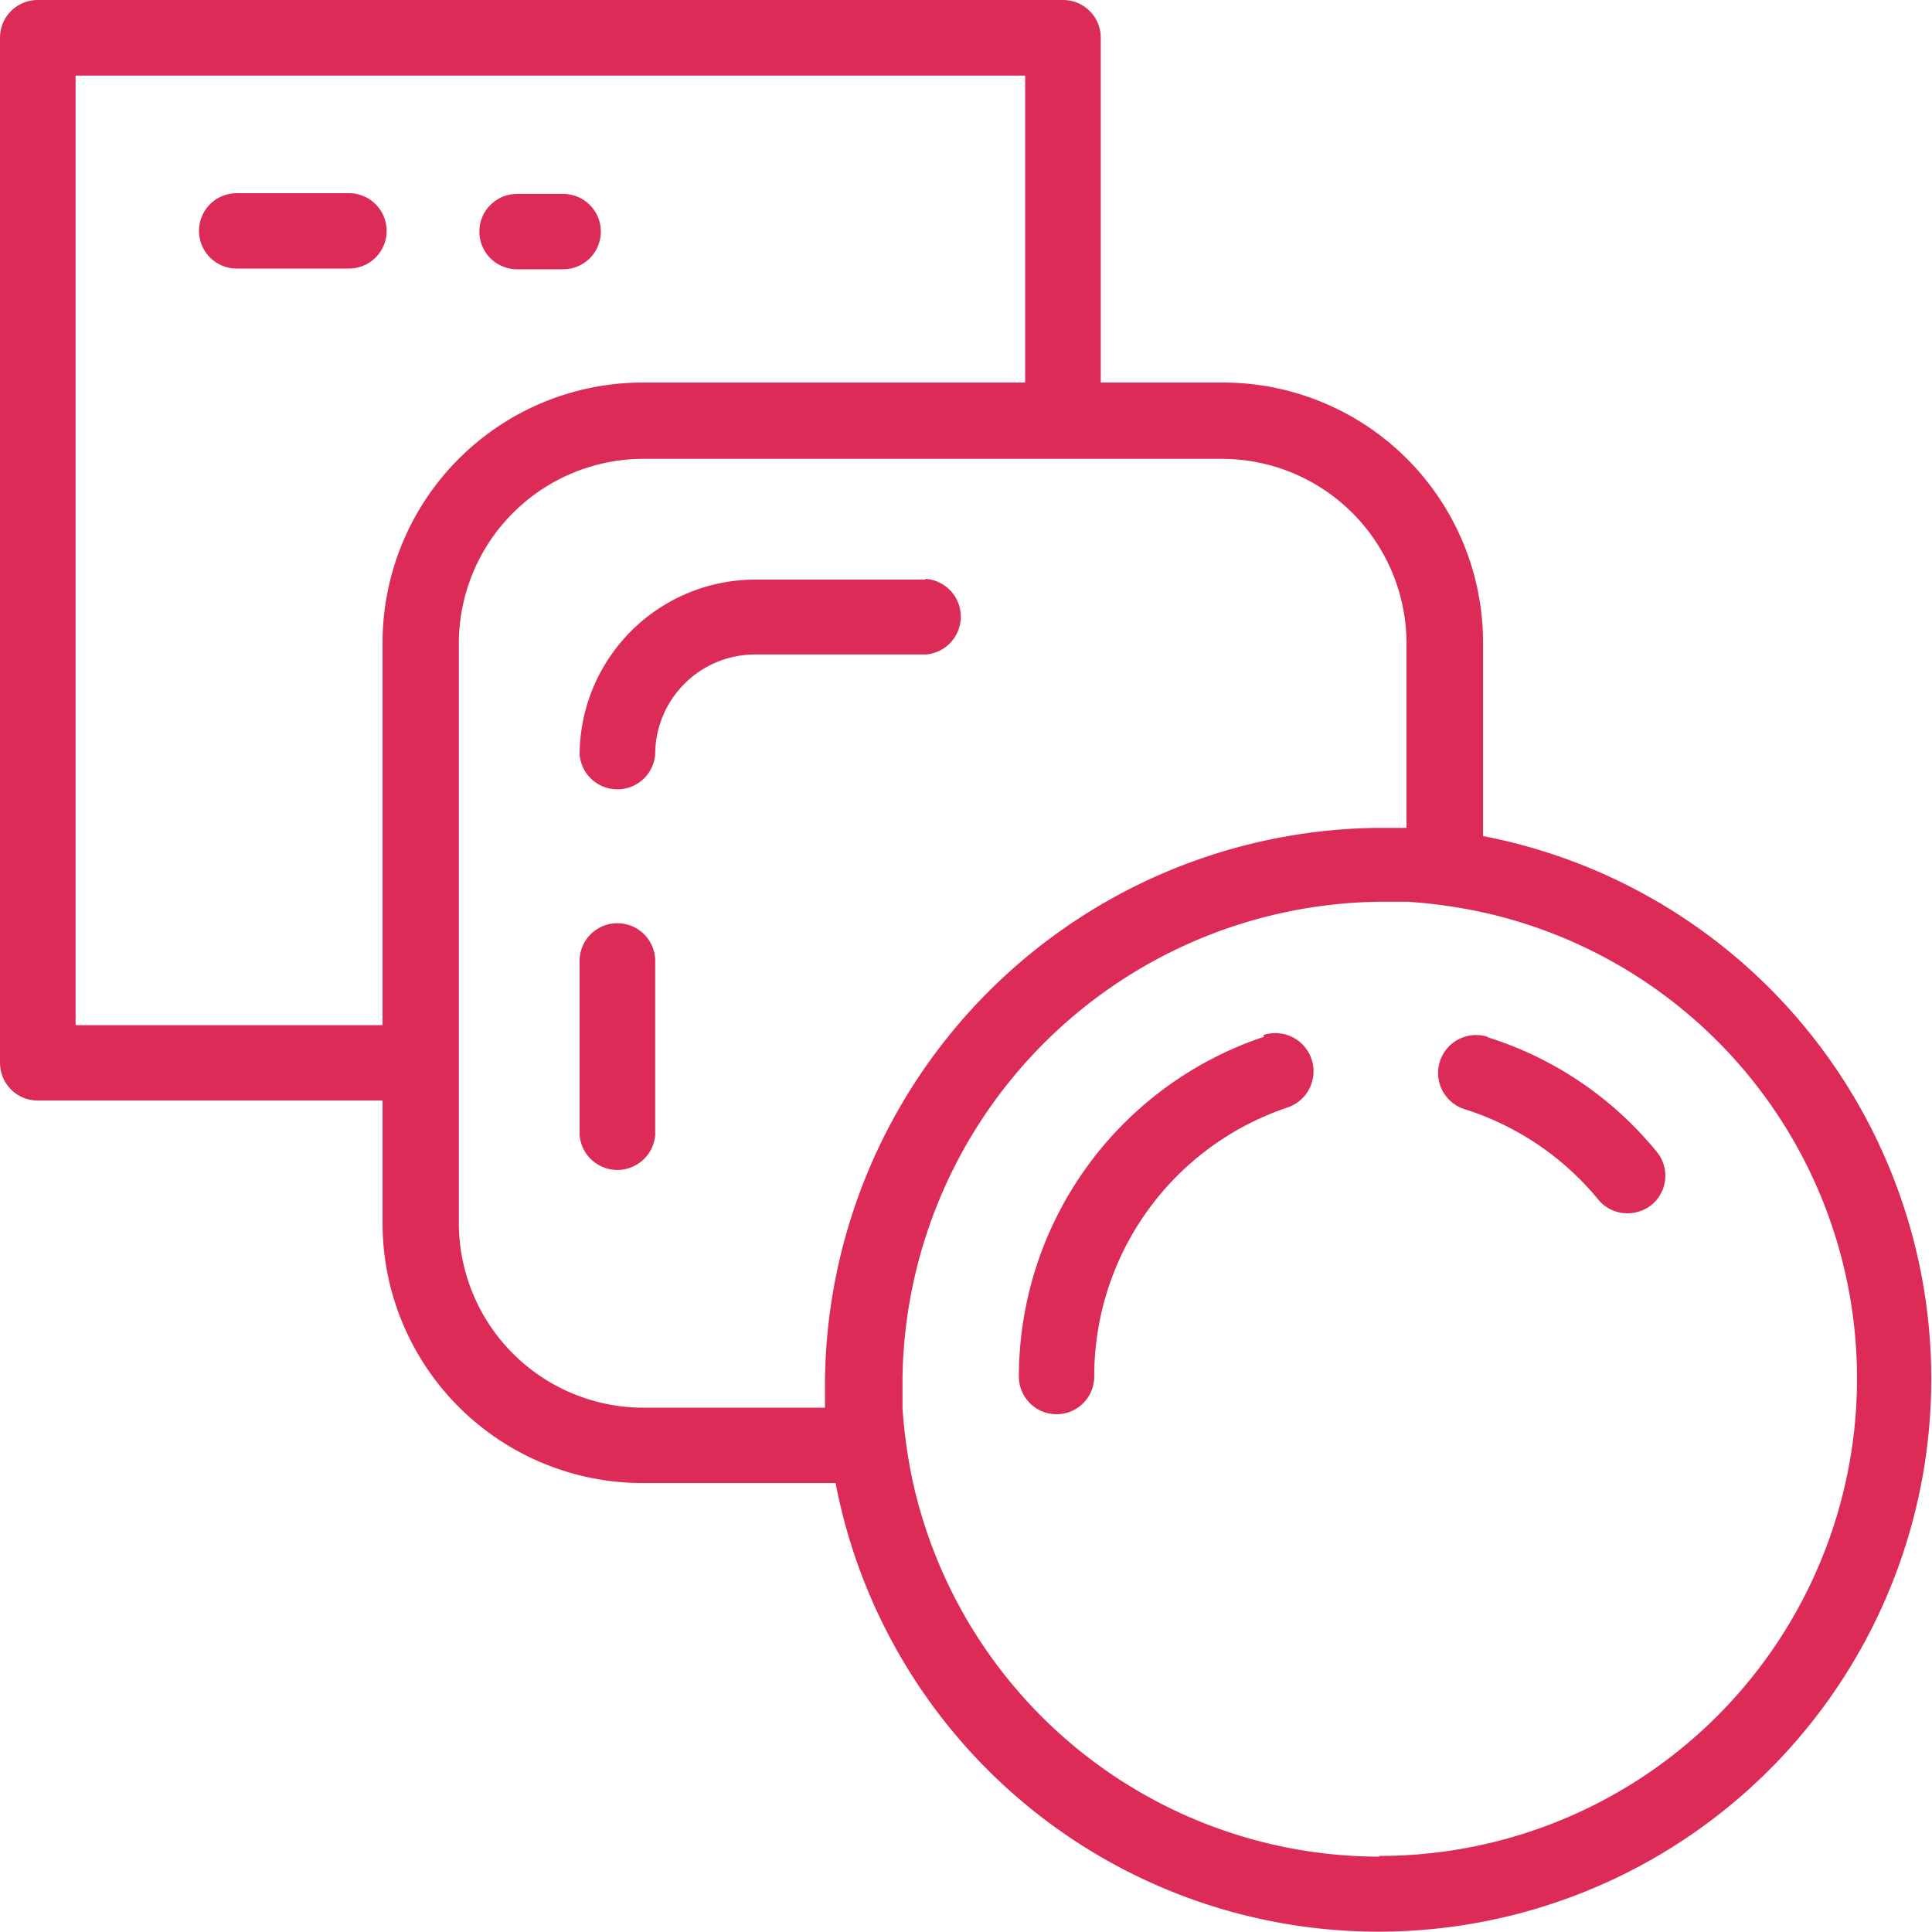 <svg id="Réteg_1" data-name="Réteg 1" xmlns="http://www.w3.org/2000/svg" viewBox="0 0 80 80"><title>edit-3</title><g id="Pink-Icon-_-Edit-3" data-name="Pink-Icon-/-Edit-3"><g id="icon"><path id="Fill-1" d="M25.53,38.23A1.56,1.56,0,0,0,24,39.79V47a1.57,1.57,0,0,0,3.13,0V39.79a1.56,1.56,0,0,0-1.57-1.56" transform="translate(0 0)" style="fill:#dd2b57"/><path id="Fill-3" d="M38.31,24H31.24A7.28,7.28,0,0,0,24,31.24a1.57,1.57,0,0,0,3.13,0,4.14,4.14,0,0,1,4.14-4.14h7.07a1.57,1.57,0,0,0,0-3.13" transform="translate(0 0)" style="fill:#dd2b57"/><path id="Fill-5" d="M21.41,11.15h1.91a1.56,1.56,0,0,0,0-3.12H21.41a1.56,1.56,0,0,0,0,3.12" transform="translate(0 0)" style="fill:#dd2b57"/><path id="Fill-7" d="M14.45,8H9.8a1.56,1.56,0,0,0,0,3.12h4.65a1.56,1.56,0,1,0,0-3.12" transform="translate(0 0)" style="fill:#dd2b57"/><path id="Fill-9" d="M57.11,76.88a19.81,19.81,0,0,1-19.3-15.47,21.12,21.12,0,0,1-.44-3.12c0-.39,0-.79,0-1.18A20,20,0,0,1,57.11,37.34c.39,0,.79,0,1.18,0a21.12,21.12,0,0,1,3.12.44,19.77,19.77,0,0,1-4.3,39.07ZM34.24,58.29H26.6A7.65,7.65,0,0,1,19,50.65v-24A7.65,7.65,0,0,1,26.6,19h24a7.65,7.65,0,0,1,7.64,7.64v7.64c-.39,0-.79,0-1.18,0a23.14,23.14,0,0,0-22.9,22.9c0,.39,0,.79,0,1.18ZM15.84,42.45H3.13V3.13H42.45V15.84H26.6A10.78,10.78,0,0,0,15.84,26.6Zm45.57-7.83v-8A10.77,10.77,0,0,0,50.65,15.84H45.58V1.56A1.56,1.56,0,0,0,44,0H1.56A1.56,1.56,0,0,0,0,1.56V44a1.56,1.56,0,0,0,1.56,1.57H15.84v5.07A10.77,10.77,0,0,0,26.6,61.41h8A22.89,22.89,0,1,0,61.41,34.62Z" transform="translate(0 0)" style="fill:#dd2b57"/><path id="Fill-12" d="M61.59,42.93a1.56,1.56,0,0,0-.94,3,11.74,11.74,0,0,1,5.53,3.74,1.55,1.55,0,0,0,1.21.57,1.6,1.6,0,0,0,1-.35,1.56,1.56,0,0,0,.21-2.2,14.72,14.72,0,0,0-7-4.74" transform="translate(0 0)" style="fill:#dd2b57"/><path id="Fill-14" d="M52.34,42.93A14.85,14.85,0,0,0,42.19,57a1.56,1.56,0,0,0,3.12,0,11.73,11.73,0,0,1,8-11.14,1.56,1.56,0,0,0-1-3" transform="translate(0 0)" style="fill:#dd2b57"/></g></g></svg>